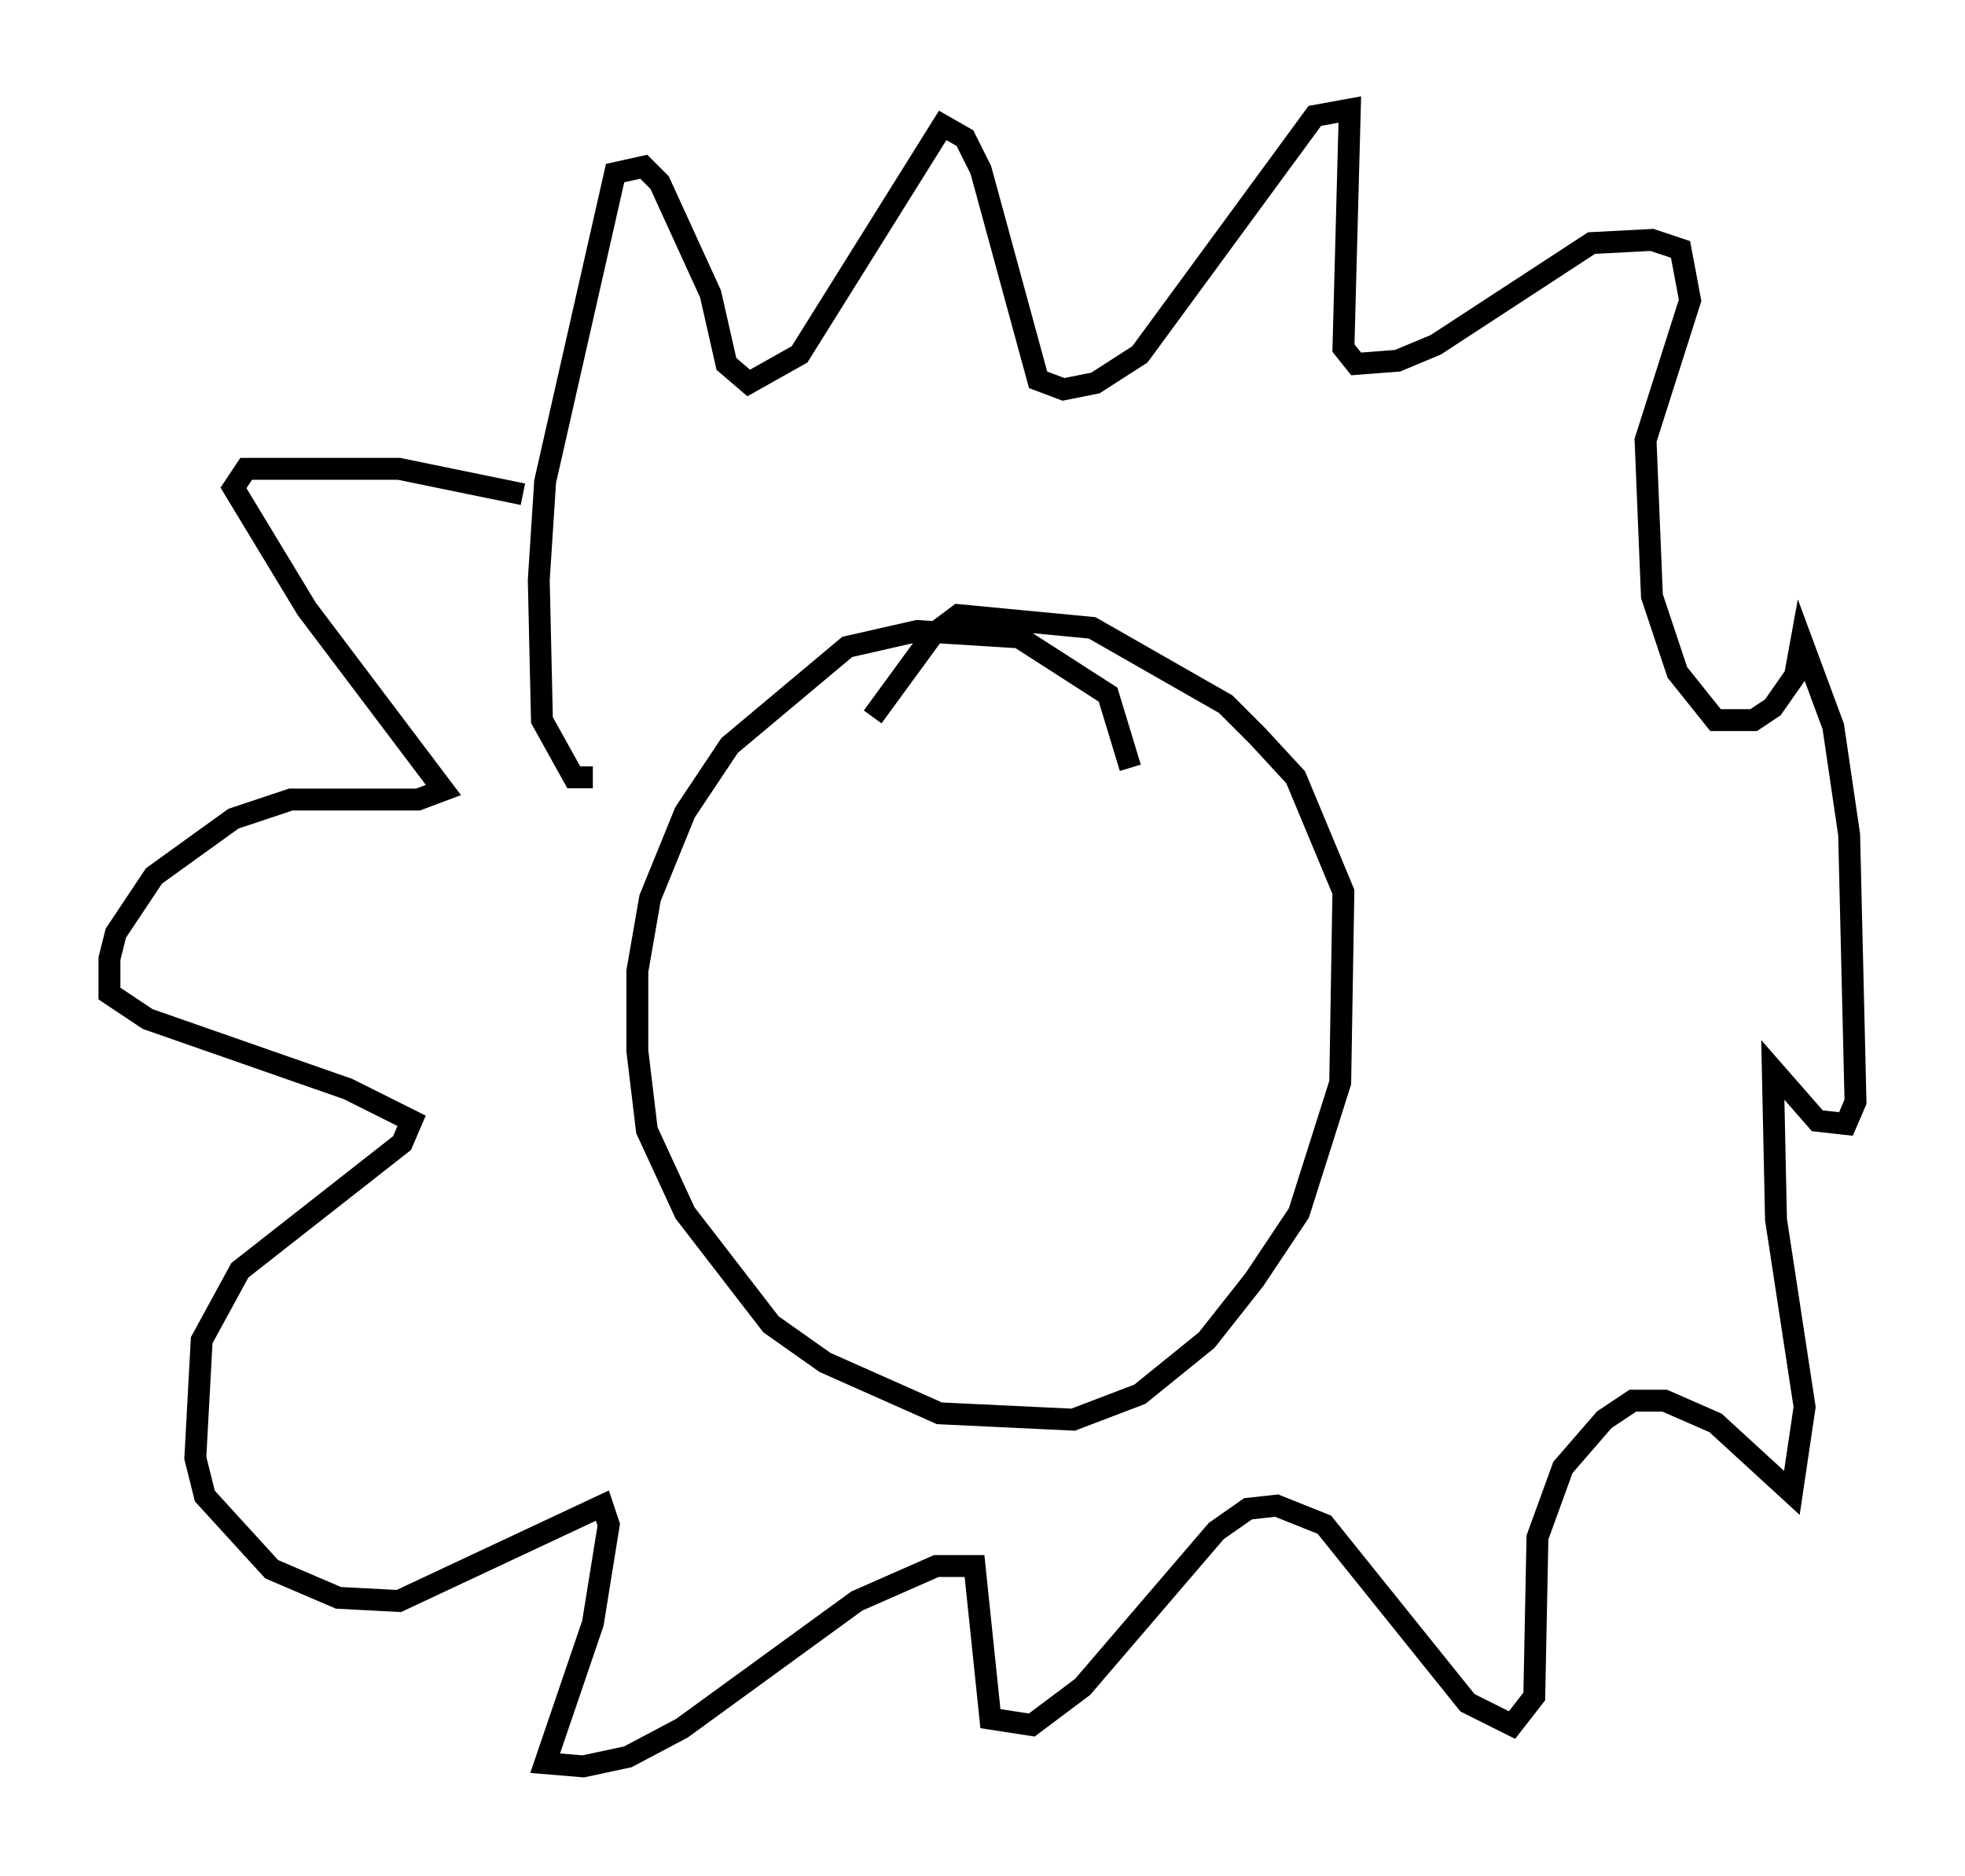 <?xml version="1.0" encoding="utf-8" ?>
<svg baseProfile="full" height="85.676" version="1.1" width="89.743" xmlns="http://www.w3.org/2000/svg" xmlns:ev="http://www.w3.org/2001/xml-events" xmlns:xlink="http://www.w3.org/1999/xlink"><defs /><rect fill="white" height="85.676" width="89.743" x="0" y="0" /><path d="M29.402, 25.19 m-5.52, -2.615 l-5.665, -1.162 -6.972, 0.0 l-0.581, 0.872 3.341, 5.52 l6.246, 8.279 -1.162, 0.436 l-5.81, 0.0 -2.615, 0.872 l-3.631, 2.615 -1.743, 2.615 l-0.291, 1.162 0.0, 1.598 l1.743, 1.162 9.151, 3.196 l2.905, 1.453 -0.436, 1.017 l-7.408, 5.81 -1.743, 3.196 l-0.291, 5.374 0.436, 1.743 l3.05, 3.341 3.05, 1.307 l2.76, 0.145 9.296, -4.358 l0.291, 0.872 -0.726, 4.503 l-2.179, 6.391 1.743, 0.145 l2.034, -0.436 2.469, -1.307 l7.989, -5.81 3.631, -1.598 l1.743, 0.0 0.726, 6.972 l1.888, 0.291 2.324, -1.743 l6.101, -7.117 1.453, -1.017 l1.307, -0.145 2.179, 0.872 l6.536, 8.134 2.034, 1.017 l1.017, -1.307 0.145, -7.263 l1.162, -3.196 1.888, -2.179 l1.307, -0.872 1.453, 0.0 l2.324, 1.017 3.486, 3.196 l0.581, -3.922 -1.307, -8.57 l-0.145, -6.827 2.034, 2.324 l1.307, 0.145 0.436, -1.017 l-0.291, -12.201 -0.726, -4.939 l-1.453, -3.922 -0.291, 1.598 l-1.017, 1.453 -0.872, 0.581 l-1.743, 0.0 -1.743, -2.179 l-1.162, -3.486 -0.291, -7.117 l2.034, -6.391 -0.436, -2.324 l-1.307, -0.436 -2.76, 0.145 l-7.117, 4.648 -1.743, 0.726 l-1.888, 0.145 -0.581, -0.726 l0.291, -10.894 -1.598, 0.291 l-7.989, 10.894 -2.034, 1.307 l-1.453, 0.291 -1.162, -0.436 l-2.615, -9.587 -0.726, -1.453 l-1.017, -0.581 -6.536, 10.458 l-2.324, 1.307 -1.017, -0.872 l-0.726, -3.196 -2.324, -5.084 l-0.726, -0.726 -1.307, 0.291 l-3.196, 14.089 -0.291, 4.503 l0.145, 6.391 1.453, 2.615 l0.872, 0.0 m24.547, -0.436 l-1.017, -3.341 -4.067, -2.615 l-4.648, -0.291 -3.196, 0.726 l-5.374, 4.503 -2.034, 3.05 l-1.598, 3.922 -0.581, 3.341 l0.0, 3.631 0.436, 3.631 l1.743, 3.777 3.922, 5.084 l2.469, 1.743 5.229, 2.324 l6.101, 0.291 3.05, -1.162 l3.05, -2.469 2.179, -2.76 l2.034, -3.05 1.888, -5.955 l0.145, -8.715 -2.179, -5.229 l-1.743, -1.888 -1.453, -1.453 l-6.101, -3.486 -6.101, -0.581 l-1.162, 0.872 -2.76, 3.777 " fill="none" stroke="black" stroke-width="1" /></svg>